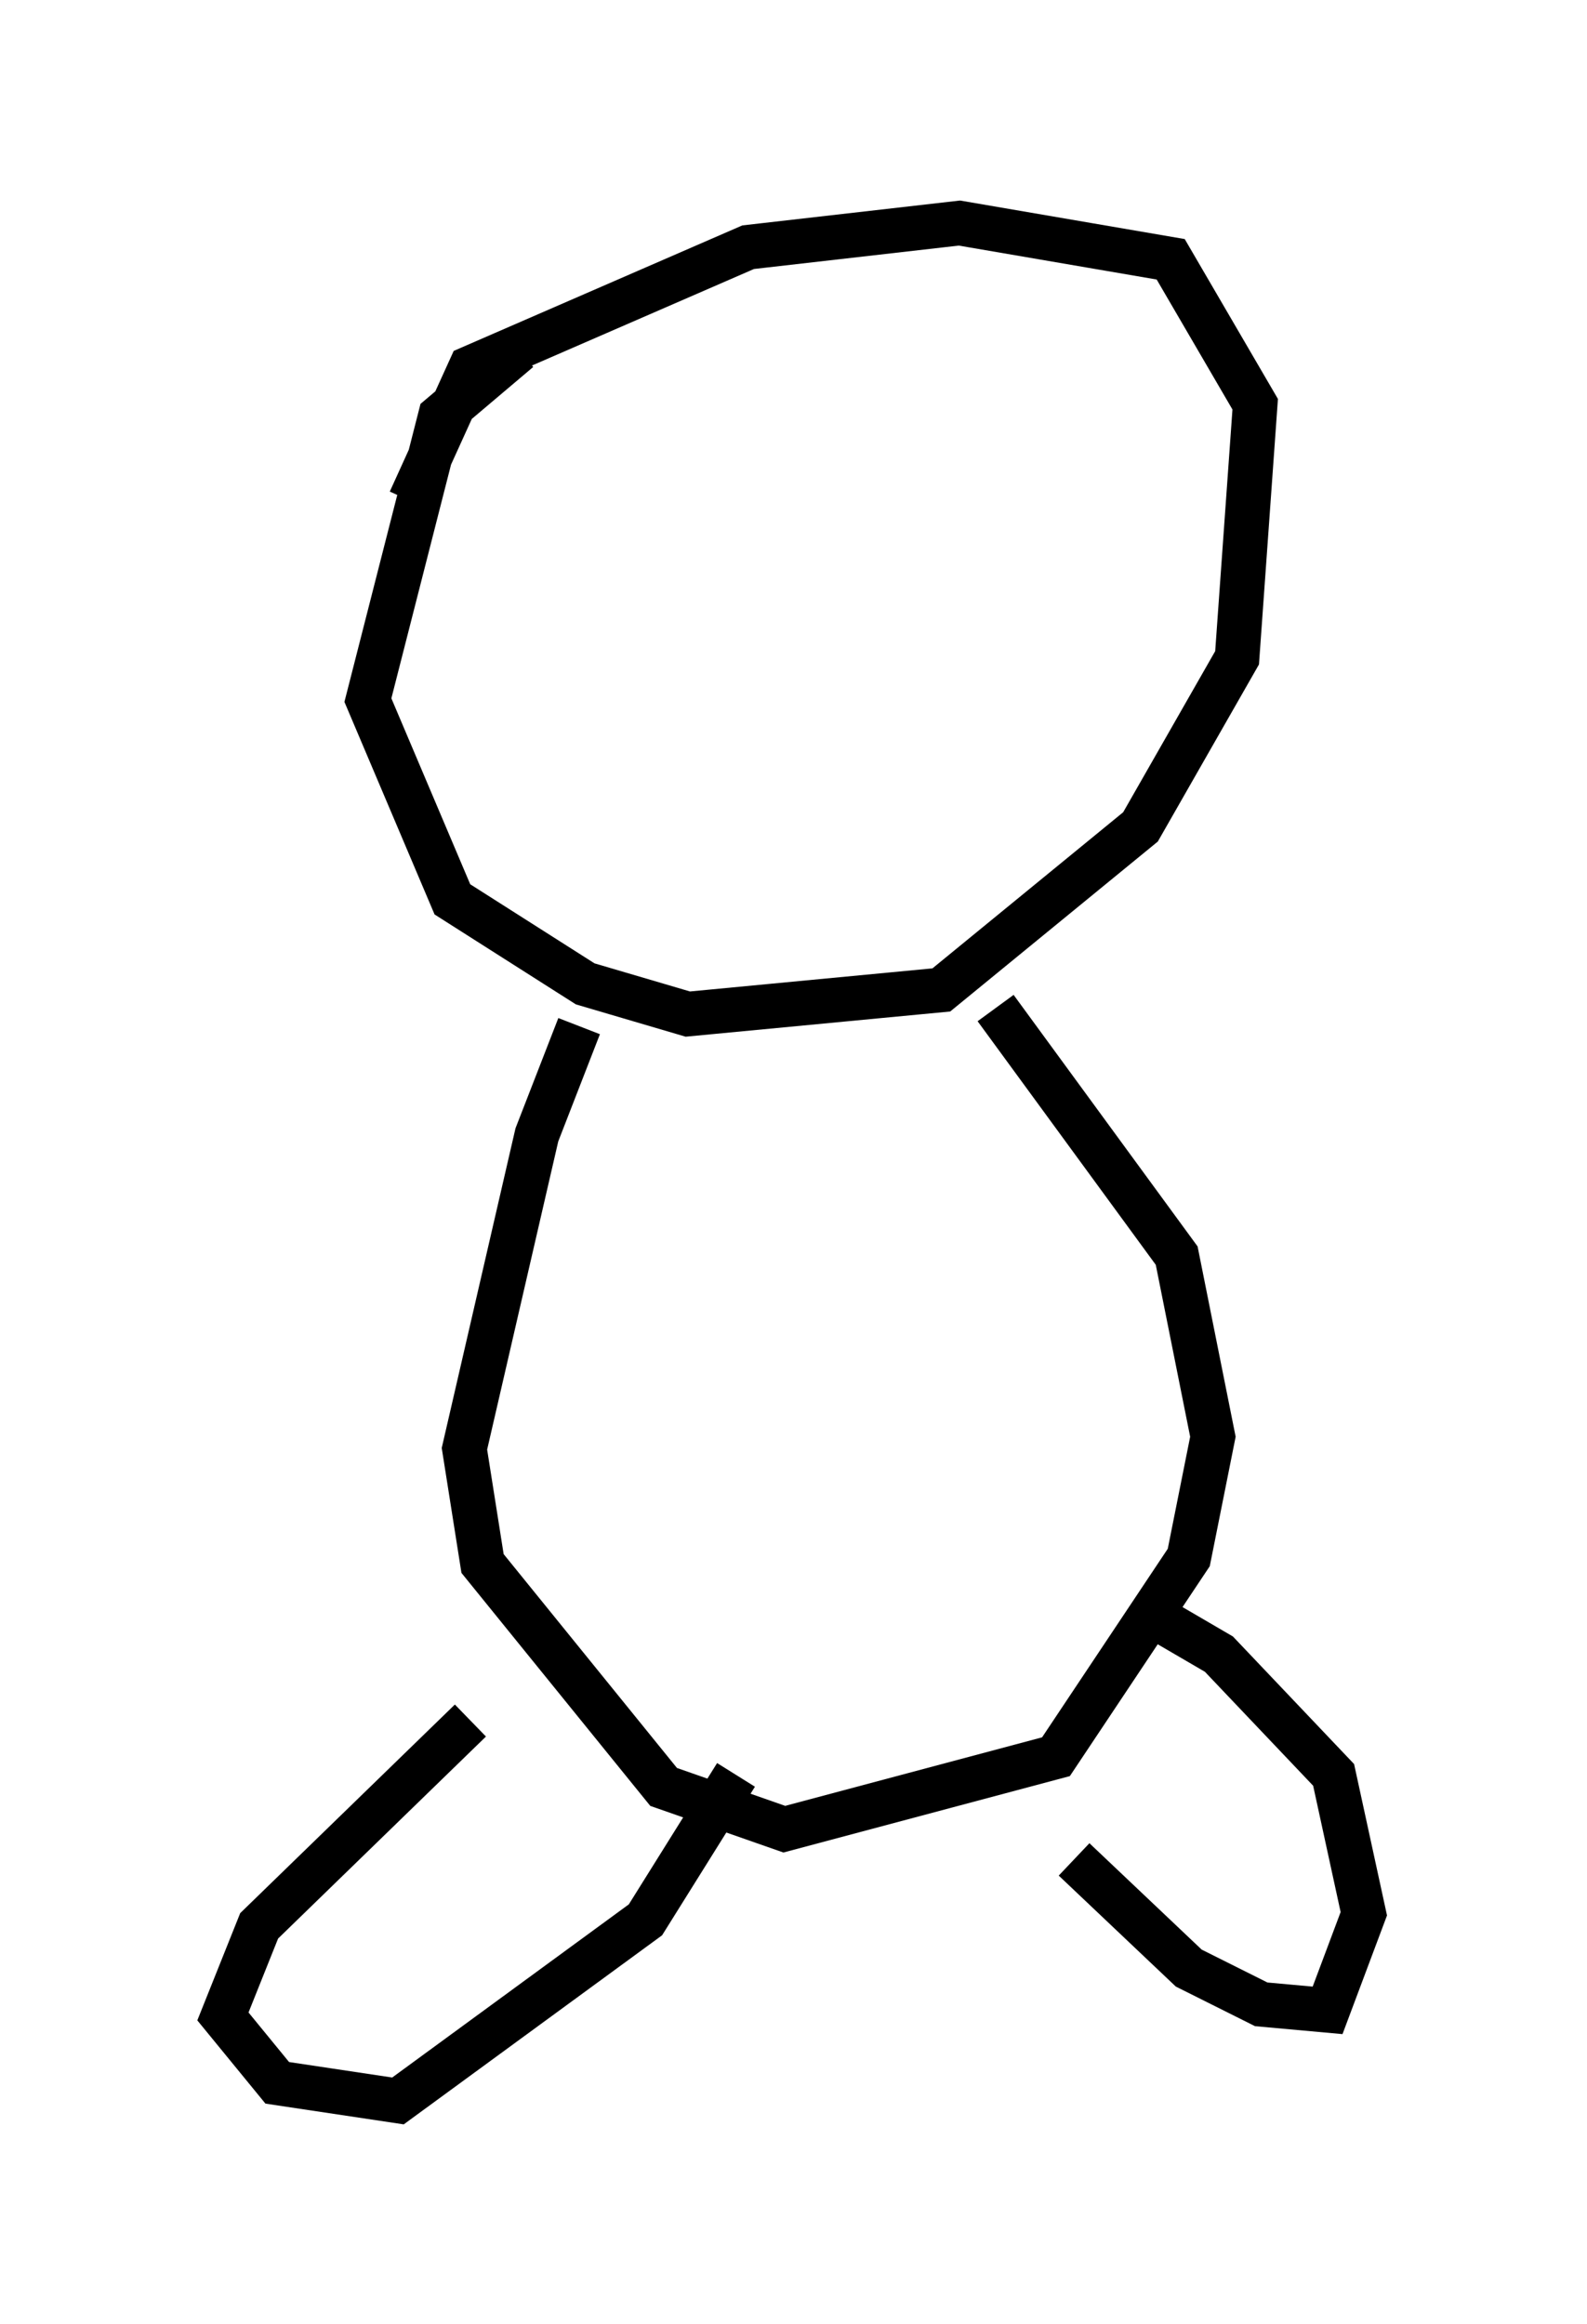 <?xml version="1.0" encoding="utf-8" ?>
<svg baseProfile="full" height="52.083" version="1.1" width="35.575" xmlns="http://www.w3.org/2000/svg" xmlns:ev="http://www.w3.org/2001/xml-events" xmlns:xlink="http://www.w3.org/1999/xlink"><defs /><rect fill="white" height="52.083" width="35.575" x="0" y="0" /><path d="M12.848, 7.842 m-1.218, 0.0 l-1.759, 1.488 -1.624, 6.36 l1.894, 4.465 2.977, 1.894 l2.3, 0.677 5.683, -0.541 l4.465, -3.654 2.165, -3.789 l0.406, -5.683 -1.894, -3.248 l-4.736, -0.812 -4.736, 0.541 l-6.225, 2.706 -1.353, 2.977 m3.789, 11.773 l-0.947, 2.436 -1.624, 7.036 l0.406, 2.571 4.059, 5.007 l2.706, 0.947 6.089, -1.624 l2.977, -4.465 0.541, -2.706 l-0.812, -4.059 -4.059, -5.548 m-11.773, 15.967 l-4.736, 4.601 -0.812, 2.03 l1.218, 1.488 2.706, 0.406 l5.548, -4.059 2.03, -3.248 m7.578, 1.894 l2.571, 2.436 1.624, 0.812 l1.488, 0.135 0.812, -2.165 l-0.677, -3.112 -2.571, -2.706 l-1.624, -0.947 " fill="none" stroke="black" stroke-width="1" /></svg>